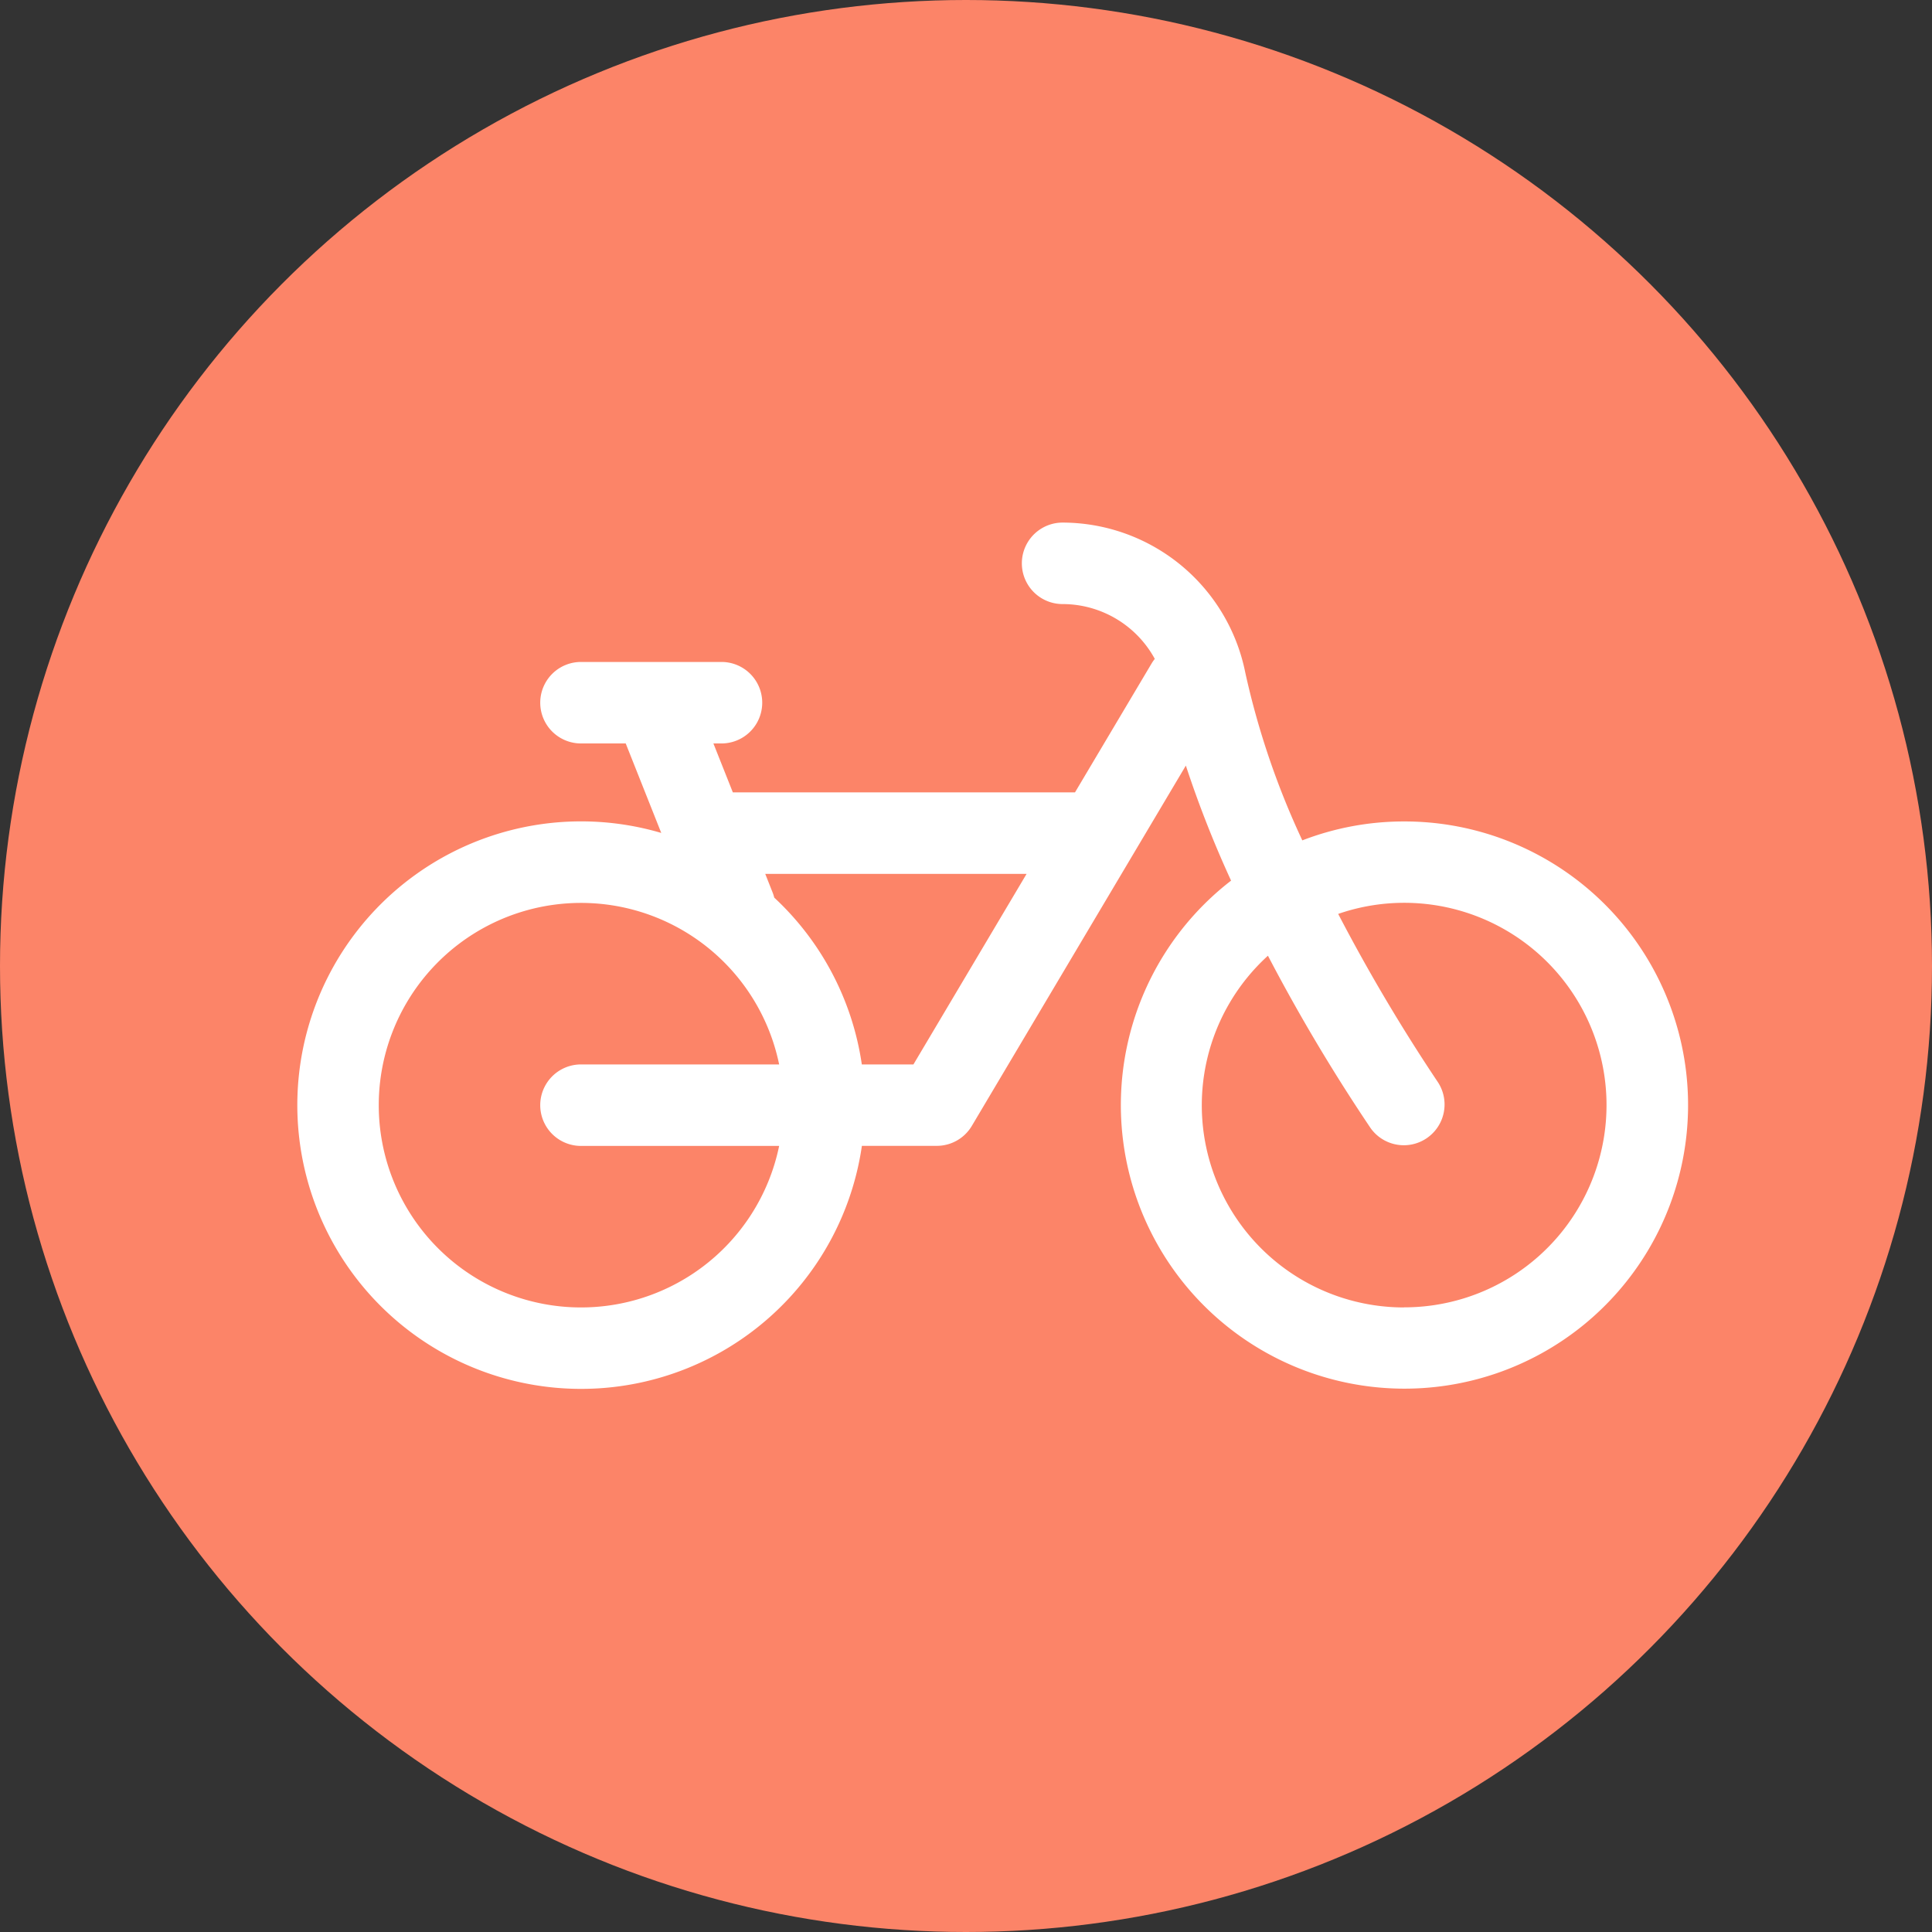 <svg xmlns="http://www.w3.org/2000/svg" width="78" height="78" viewBox="0 0 78 78">
  <rect x="0" y="0" width="78" height="78" fill="#333333" stroke="none"/>
  <g id="Group_384" data-name="Group 384" transform="translate(-1365 -1348)">
    <circle id="Ellipse_15" data-name="Ellipse 15" cx="39" cy="39" r="39" transform="translate(1365 1348)" fill="#fc8468"/>
    <g id="bike" transform="translate(1377 1272.564)">
      <g id="Group_382" data-name="Group 382" transform="translate(0 96.534)">
        <path id="Path_523" data-name="Path 523" d="M44.69,108.6a11.4,11.4,0,0,0-4.112.764,32.341,32.341,0,0,1-2.3-6.762A7.539,7.539,0,0,0,30.9,96.534a1.645,1.645,0,1,0,0,3.29,4.243,4.243,0,0,1,3.722,2.213,1.637,1.637,0,0,0-.124.177l-.511.86L31.4,107.427H17.587l-.785-1.976h.326a1.645,1.645,0,0,0,0-3.29H11.456a1.645,1.645,0,0,0,0,3.29h1.806l1.435,3.613a11.456,11.456,0,1,0,8.1,12.633h3.021a1.645,1.645,0,0,0,1.414-.8l8.644-14.552a43.859,43.859,0,0,0,1.826,4.644A11.45,11.45,0,1,0,44.69,108.6ZM11.456,121.7h8a8.166,8.166,0,1,1,0-3.29h-8a1.645,1.645,0,1,0,0,3.29Zm13.422-3.29H22.794a11.442,11.442,0,0,0-3.536-6.735,1.646,1.646,0,0,0-.063-.2l-.3-.758H29.446Zm19.812,9.811a8.162,8.162,0,0,1-5.5-14.2,72.832,72.832,0,0,0,4.148,6.964,1.645,1.645,0,0,0,2.707-1.869,71.917,71.917,0,0,1-4.019-6.783,8.166,8.166,0,1,1,2.666,15.884Z" transform="translate(0 -96.534)" fill="#fff"/>
      </g>
    </g>
  </g>
</svg>
